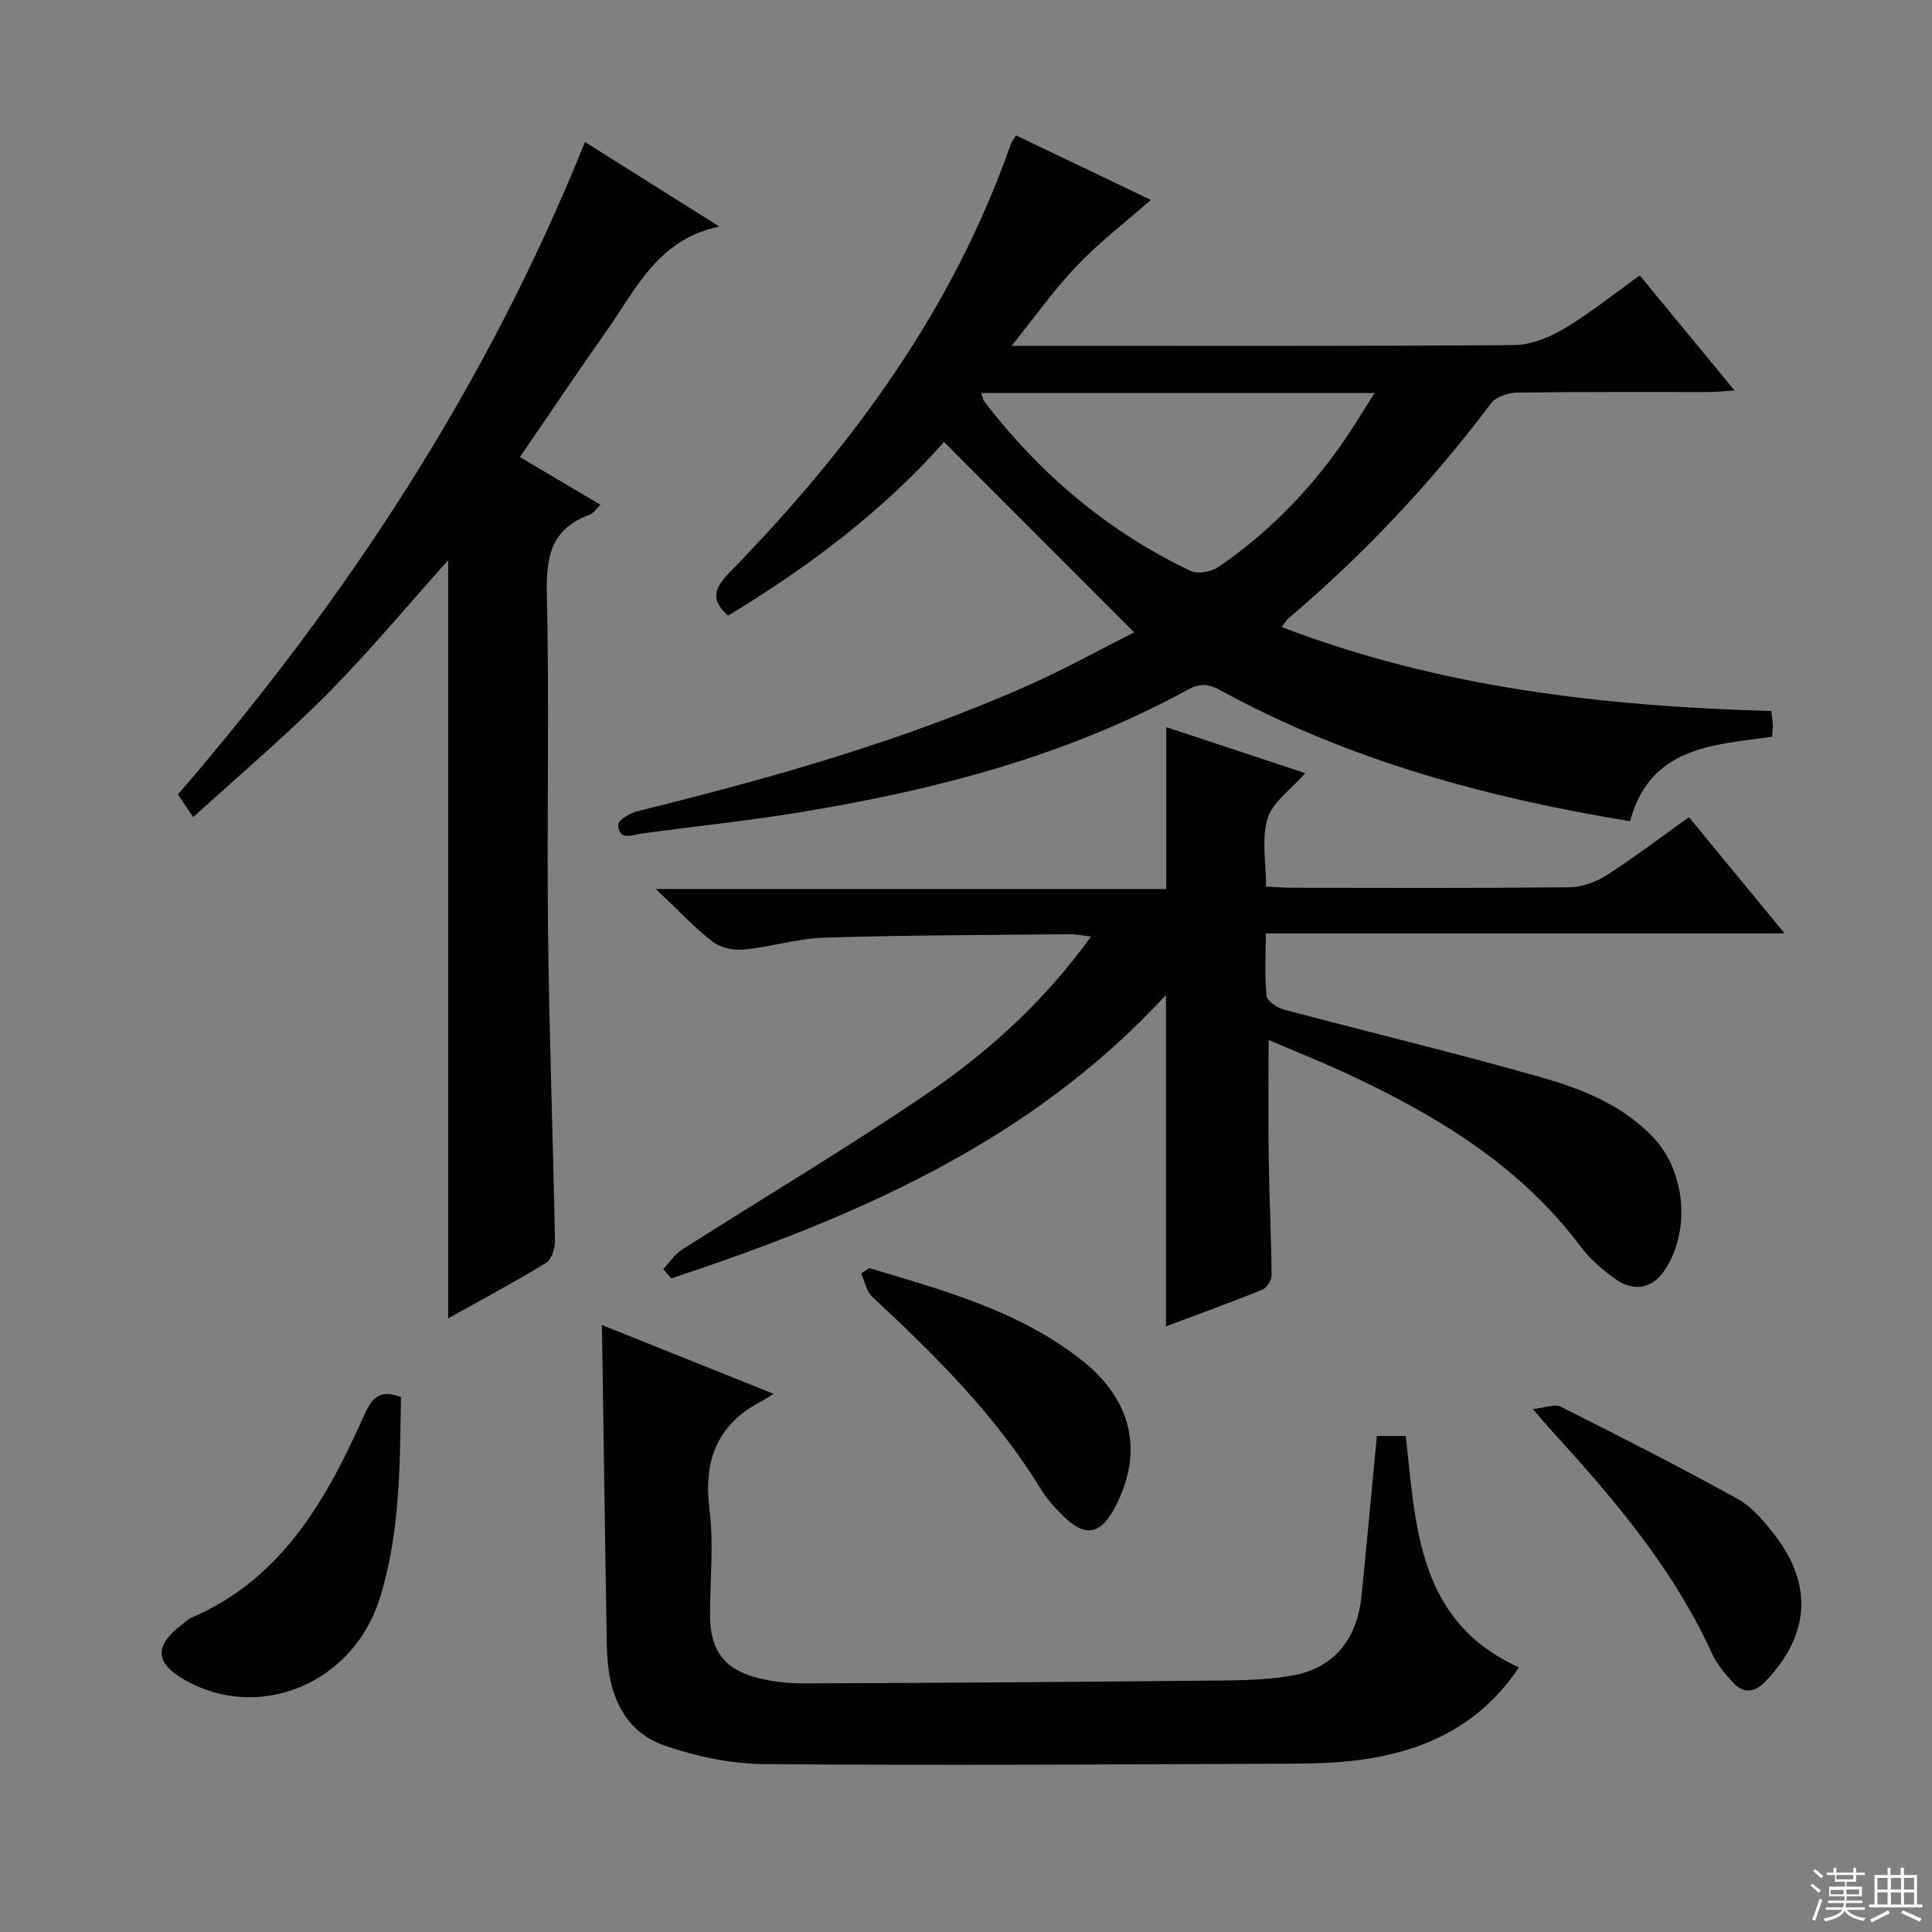 <svg enable-background="new 0 0 400 400" viewBox="0 0 400 400" xmlns="http://www.w3.org/2000/svg"><rect x="0" y="0" width="400" height="400" fill="#808080" stroke="none"/><g fill="#010102"><path d="m234.8 130.92c-13.34-13.36-26.24-26.29-39.35-39.42-12.14 13.78-27.74 25.75-44.7 35.95-3.86-3.35-2.76-5.8.38-9.02 25.09-25.72 46.09-54.19 58.12-88.51.21-.61.65-1.13 1.1-1.89 9.62 4.6 19.14 9.16 27.93 13.36-5.21 4.57-10.61 8.71-15.27 13.57s-8.57 10.43-13.57 16.64h6.47c32.49 0 64.97.1 97.46-.15 3.51-.03 7.35-1.56 10.43-3.39 5.41-3.22 10.37-7.22 15.7-11.03 6.36 7.72 12.67 15.38 19.62 23.81-2.37.15-3.9.33-5.43.33-13.16.02-26.32-.07-39.48.11-1.88.03-4.46.84-5.49 2.21-12.37 16.44-26.36 31.31-42.05 44.61-.36.31-.6.77-1.31 1.72 32.72 12.55 66.6 16.4 101.35 17.39.12.96.29 1.89.33 2.81.03.8-.09 1.61-.15 2.52-12.29 1.7-25.26 2.06-29.4 17.48-29.73-4.86-58.41-12.66-84.94-27.16-2.55-1.39-4.28-1.36-6.71-.03-24.8 13.59-51.74 20.61-79.39 25.21-11.13 1.85-22.38 3.02-33.57 4.52-2.02.27-4.7 1.67-4.89-1.8-.05-.88 2.39-2.41 3.9-2.78 27.74-6.87 55.22-14.58 81.4-26.27 7.7-3.45 15.1-7.56 21.51-10.79zm-31.66-49.55c.32.9.38 1.4.64 1.75 11.54 15.01 25.62 26.98 42.77 35.1 1.48.7 4.25.16 5.71-.84 9.99-6.81 18.38-15.31 25.35-25.19 2.33-3.3 4.39-6.78 6.99-10.82-27.73 0-54.32 0-81.46 0z"/><path d="m137.31 262.75c1.28-1.35 2.35-3.04 3.88-4.01 16.95-10.82 34.27-21.09 50.88-32.41 12.78-8.71 24.25-19.16 33.8-32.42-1.78-.21-3.01-.5-4.24-.49-16.98.17-33.97.19-50.94.71-5.58.17-11.09 1.93-16.68 2.47-2.12.21-4.84-.36-6.47-1.63-3.8-2.93-7.1-6.51-11.75-10.91h105.68c0-11.36 0-22.08 0-33.51 9.5 3.15 18.97 6.28 28.77 9.52-2.93 3.36-6.74 5.95-7.8 9.39-1.3 4.22-.31 9.15-.31 14.09 2.05.1 3.67.25 5.29.25 19.16.02 38.33.1 57.49-.1 2.6-.03 5.5-1.07 7.71-2.49 5.73-3.67 11.16-7.81 17.06-12.02 6.39 7.77 12.68 15.4 19.8 24.06-36.43 0-71.62 0-107.41 0 0 4.75-.26 8.88.17 12.94.11 1.08 2.18 2.46 3.58 2.83 17.79 4.74 35.71 9.02 53.41 14.07 8.42 2.4 16.7 5.73 23.03 12.36 6.79 7.12 7.82 19.65 2.27 27.7-2.44 3.54-6.21 4.4-9.99 1.72-2.69-1.9-5.32-4.15-7.28-6.77-12.69-16.96-30.15-27.36-48.89-36.04-5.09-2.36-10.31-4.43-15.72-6.74 0 8.65-.09 16.71.03 24.77.12 7.99.52 15.97.59 23.96.01 1.01-.99 2.59-1.9 2.96-6.58 2.66-13.26 5.08-19.97 7.6 0-23.09 0-45.63 0-68.62-28.08 30.57-64.44 46.06-102.4 58.69-.55-.63-1.12-1.28-1.69-1.93z"/><path d="m107.64 94.63c5.87 3.47 11.14 6.6 16.68 9.88-.84.8-1.42 1.77-2.24 2.06-7.67 2.78-9.04 8.3-8.87 15.99.54 23.32-.01 46.66.25 69.99.24 21.46 1.04 42.91 1.44 64.37.03 1.55-.71 3.86-1.86 4.56-6.64 4.05-13.51 7.71-20.25 11.48 0-52.44 0-104.57 0-156.97-8.33 9.28-16.25 18.83-24.95 27.61-8.75 8.82-18.28 16.87-27.83 25.58-1.49-2.19-2.29-3.38-3.18-4.69 35.02-40.59 64.03-84.72 84.28-135.09 9.17 5.77 17.94 11.29 27.82 17.5-12.72 2.67-17.17 12.85-23.2 21.4-6.02 8.56-11.86 17.24-18.09 26.33z"/><path d="m124.62 274.33c11.62 4.66 23.12 9.26 35.52 14.23-1.22.77-1.76 1.18-2.34 1.48-9.26 4.75-12.2 12.21-10.91 22.43.91 7.21.11 14.63.12 21.96.01 7.2 2.9 11.19 9.88 12.97 3.03.77 6.24 1.14 9.37 1.13 27.63-.1 55.26-.29 82.88-.56 6.09-.06 12.27-.01 18.23-1.03 8.99-1.55 13.63-7.69 14.53-16.63 1.1-10.9 2.09-21.81 3.16-33.01h5.99c2.1 18.72 2.4 38.37 23.43 47.91-7.52 11.27-18.06 16.65-30.42 18.78-5.2.89-10.57 1.13-15.86 1.15-36.64.17-73.28.4-109.91.1-6.97-.06-14.2-1.58-20.81-3.88-7.3-2.54-10.82-8.95-11.59-16.67-.15-1.49-.25-2.99-.27-4.48-.35-21.78-.67-43.54-1-65.88z"/><path d="m83.02 289.26c-.24 13.95-.13 28.14-4.41 41.72-5.54 17.59-24.82 25.48-40.09 16.99-6.44-3.58-6.71-7.09-.89-11.6.66-.51 1.28-1.13 2.02-1.45 18.92-8.15 28.05-24.68 35.88-42.2 1.59-3.52 3.31-5.1 7.49-3.46z"/><path d="m317.36 291.74c2.61-.28 4.55-1.12 5.75-.51 12.29 6.18 24.57 12.41 36.6 19.08 3.08 1.7 5.62 4.73 7.81 7.6 7.91 10.35 7.1 20.63-1.94 30.15-2.3 2.43-4.62 2.67-6.84.24-1.66-1.82-3.31-3.82-4.33-6.04-8.14-17.84-20.72-32.45-33.77-46.72-.77-.86-1.5-1.75-3.28-3.8z"/><path d="m179.95 262.54c15.37 4.6 30.93 8.8 43.92 19 10.58 8.31 12.97 19.07 7.01 30.47-3.02 5.78-6.2 6.36-10.79 1.83-1.65-1.62-3.27-3.37-4.47-5.34-9.36-15.38-21.97-27.86-35.02-40-1.22-1.13-1.56-3.21-2.31-4.85.55-.36 1.11-.73 1.66-1.11z"/></g><path d="m374.8 390.4.4-.4c.7.5 1.3 1 1.8 1.4l-.5.5c-.5-.6-1.1-1.1-1.7-1.5zm1 7.3-.6-.3c.5-1.4 1.1-2.8 1.5-4.3.2.1.4.2.6.3-.5 1.3-1 2.8-1.5 4.3zm-.4-10.3.4-.4c.4.3 1 .8 1.7 1.4l-.5.5c-.4-.5-1-1-1.6-1.5zm2.5.3h1.7v-1h.6v1h3.5v-1h.6v1h1.8v.5h-1.8v1.4h-2v1h3.2v2h-3.2v.9h3.3v.5h-3.4c0 .3-.1.6-.1.9h4v.5h-3.7c.7.9 1.9 1.5 3.8 1.7-.1.2-.2.4-.3.6-2.1-.4-3.5-1.1-4-2.1-.4 1-1.8 1.7-4 2.2-.1-.2-.2-.4-.3-.6 2.1-.4 3.4-1 3.8-1.8h-3.4v-.5h3.6c.1-.3.1-.6.2-.9h-3.3v-.5h3.4c0-.3 0-.6 0-.9h-3.2v-2h3.3v-1h-2.1v-1.4h-1.7v-.5zm1.1 3.5v1h2.7c0-.3 0-.4 0-.4 0-.1 0-.2 0-.2 0-.1 0-.2 0-.3h-2.7zm1.2-3v.9h3.5v-.9zm4.7 3h-2.6v.6.4h2.6z" fill="#fbfcfa"/><path d="m393.6 386.7h.6v1.5h2.7v6.1h1.1v.6h-11v-.6h1.1v-6.1h2.7v-1.5h.6v1.5h2.1v-1.5zm-2.7 8.8.4.6c-1.2.6-2.5 1.3-3.8 1.9-.1-.2-.2-.4-.3-.6 1.2-.6 2.5-1.2 3.7-1.9zm-2.2-6.7v2.4h2.1v-2.4zm0 3v2.5h2.1v-2.5zm2.8-3v2.4h2.1v-2.4zm0 3v2.5h2.1v-2.5zm6 6.1c-1.4-.7-2.7-1.3-3.9-1.8l.3-.6c1.5.6 2.7 1.2 3.9 1.7zm-1.2-9.1h-2.1v2.4h2.1zm-2.1 3v2.5h2.1v-2.5z" fill="#fbfcfa"/></svg>